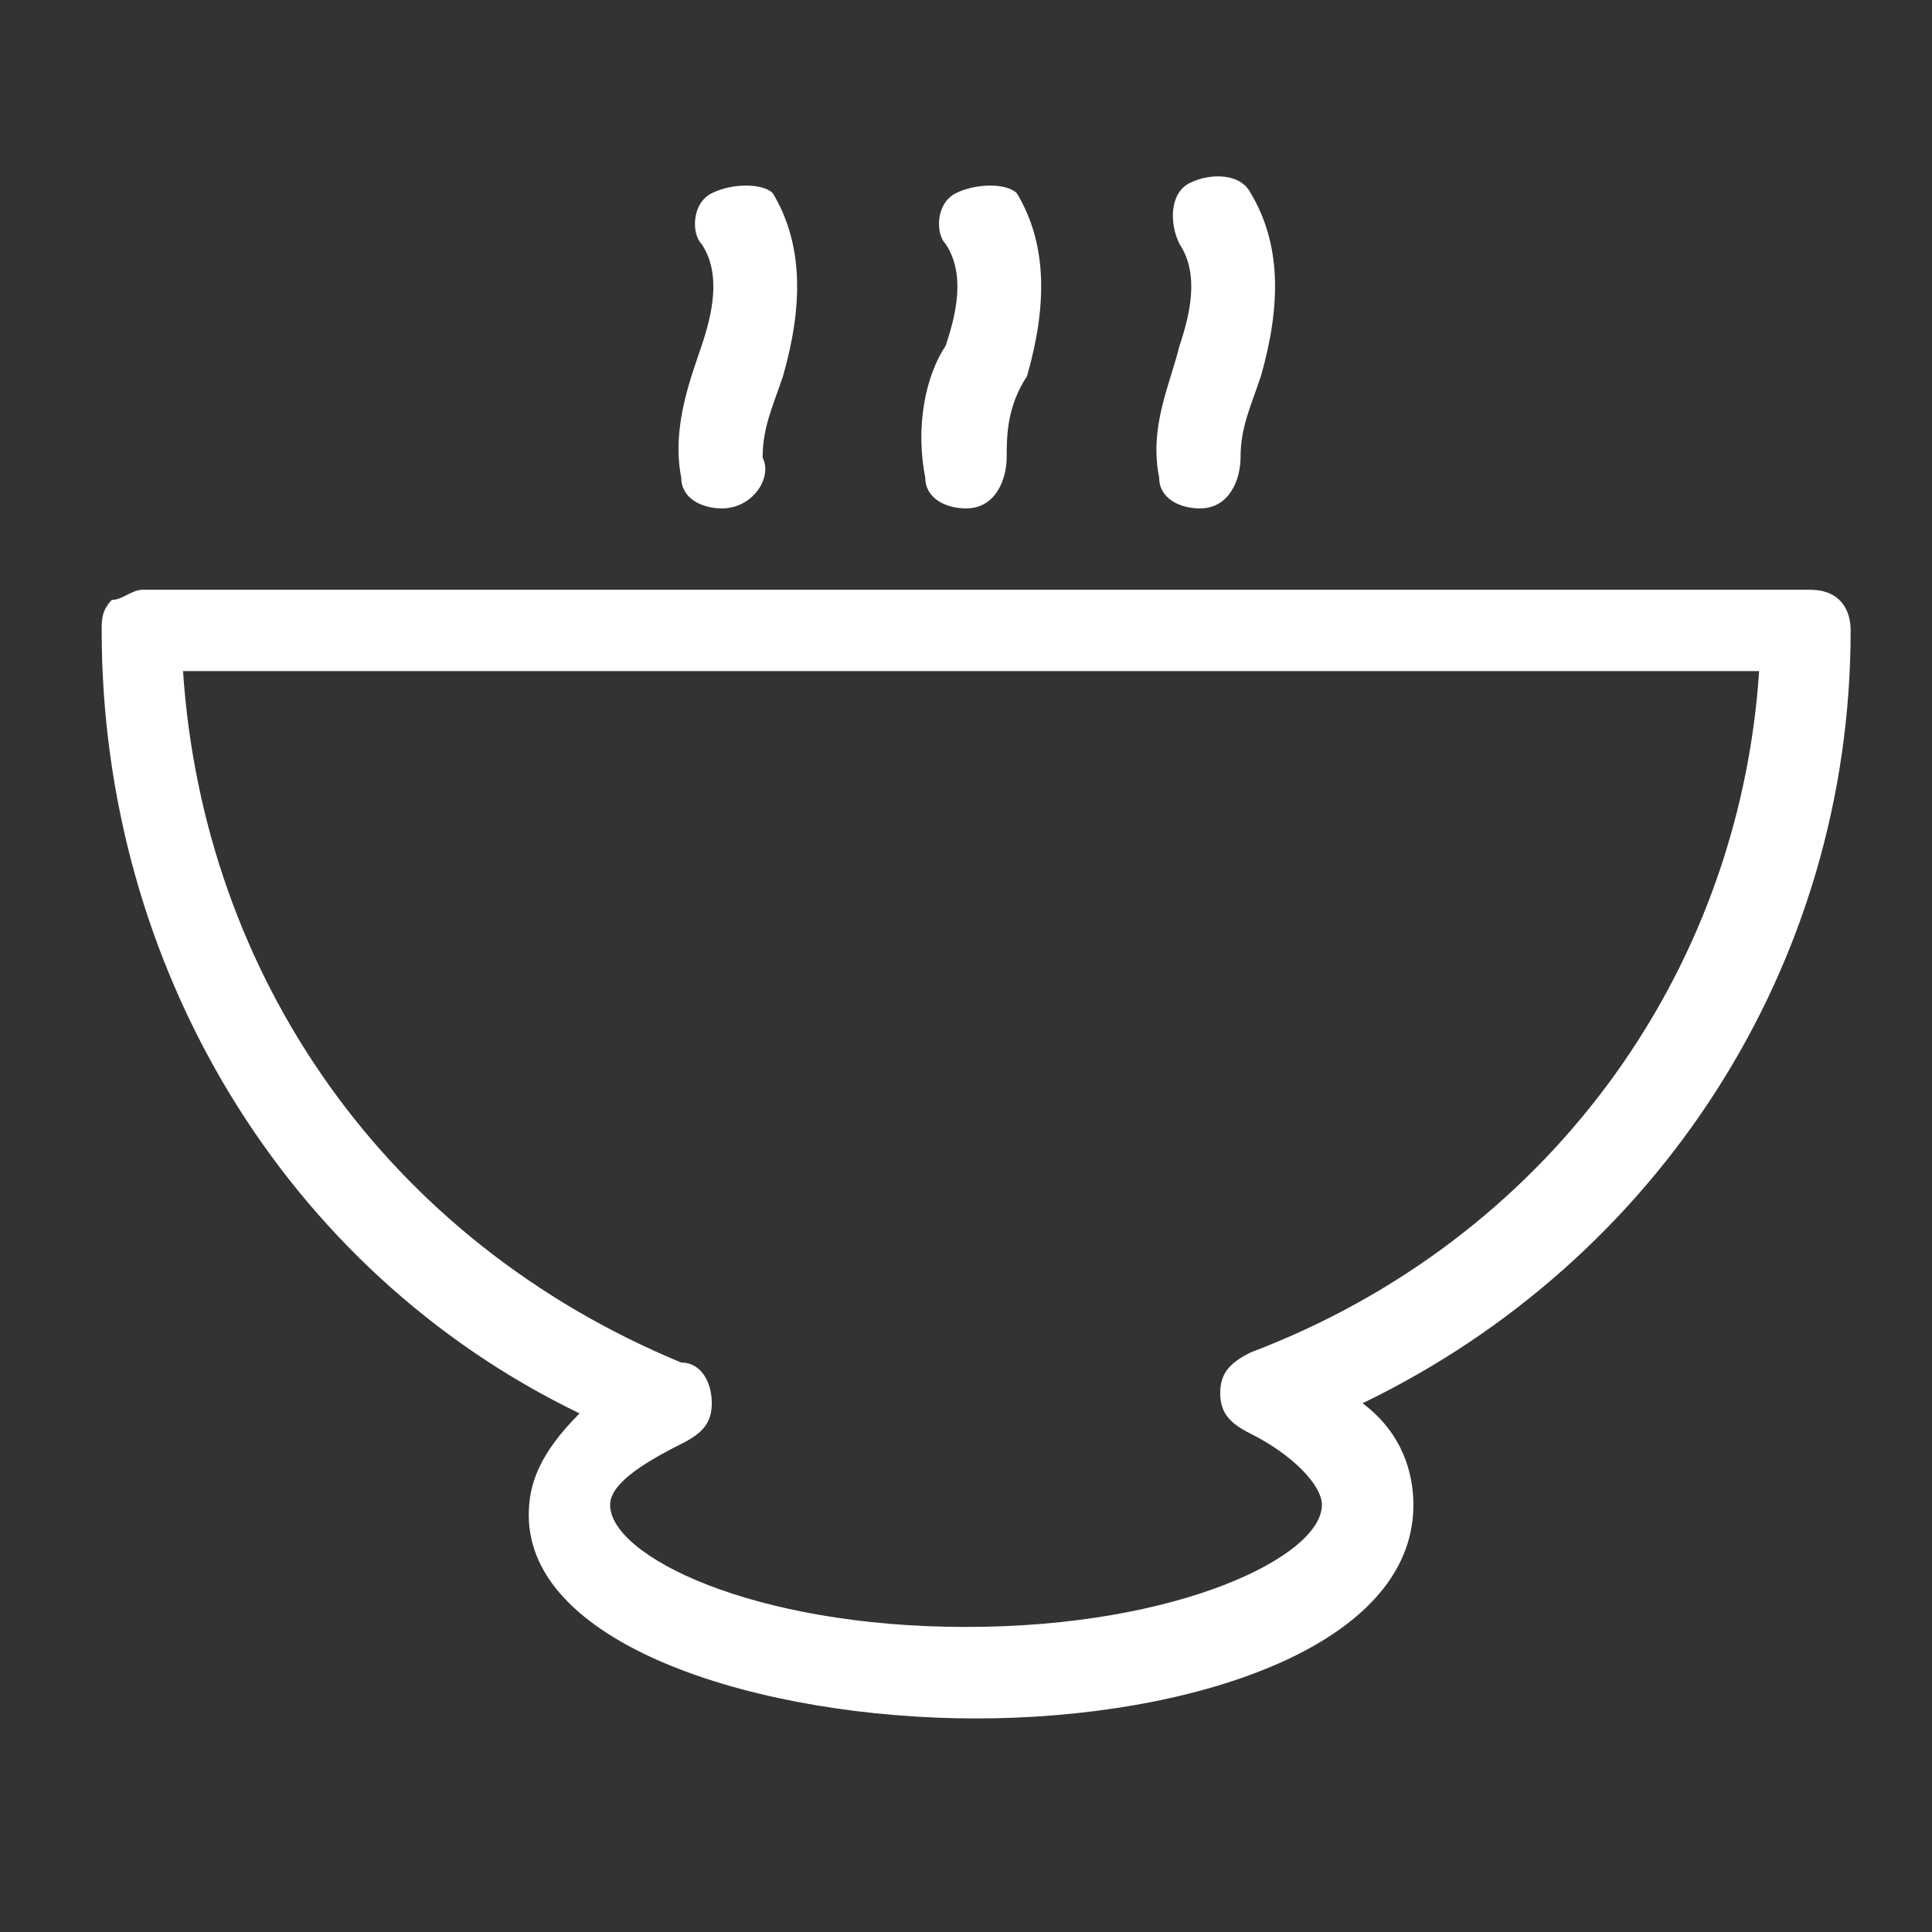 <?xml version="1.0" encoding="utf-8"?>
<!-- Generator: Adobe Illustrator 19.1.0, SVG Export Plug-In . SVG Version: 6.00 Build 0)  -->
<svg version="1.1" id="Layer_1" xmlns="http://www.w3.org/2000/svg" xmlns:xlink="http://www.w3.org/1999/xlink" x="0px" y="0px"
	 viewBox="-296 387.8 19 19" style="enable-background:new -296 387.8 19 19;" xml:space="preserve">
<rect x="-296" y="387.8" width="19" height="19" fill="#333333" stroke="none"/>
<style type="text/css">
	.st0{fill:#FFFFFF;}
</style>
<g>
	<path class="st0" d="M-286.5,392.8c-0.2,0-0.4-0.1-0.4-0.3c-0.1-0.5,0-1,0.2-1.3c0.1-0.3,0.2-0.7,0-1c-0.1-0.1-0.1-0.4,0.1-0.5
		c0.2-0.1,0.5-0.1,0.6,0c0.3,0.5,0.3,1.1,0.1,1.8c-0.2,0.3-0.2,0.6-0.2,0.8S-286.2,392.8-286.5,392.8L-286.5,392.8z"/>
	<path class="st0" d="M-288.9,392.8c-0.2,0-0.4-0.1-0.4-0.3c-0.1-0.5,0.1-1,0.2-1.3c0.1-0.3,0.2-0.7,0-1c-0.1-0.1-0.1-0.4,0.1-0.5
		s0.5-0.1,0.6,0c0.3,0.5,0.3,1.1,0.1,1.8c-0.1,0.3-0.2,0.5-0.2,0.8C-288.4,392.5-288.6,392.8-288.9,392.8L-288.9,392.8z"/>
	<path class="st0" d="M-284.2,392.8c-0.2,0-0.4-0.1-0.4-0.3c-0.1-0.5,0.1-0.9,0.2-1.3c0.1-0.3,0.2-0.7,0-1c-0.1-0.2-0.1-0.5,0.1-0.6
		c0.2-0.1,0.5-0.1,0.6,0.1c0.3,0.5,0.3,1.1,0.1,1.8c-0.1,0.3-0.2,0.5-0.2,0.8C-283.8,392.5-283.9,392.8-284.2,392.8L-284.2,392.8z"
		/>
	<path class="st0" d="M-286.4,404.7L-286.4,404.7L-286.4,404.7c-2.1,0-4.4-0.7-4.4-2c0-0.3,0.1-0.6,0.5-1c-2.9-1.4-4.7-4.4-4.7-7.7
		c0-0.1,0-0.2,0.1-0.3c0.1,0,0.2-0.1,0.3-0.1l0,0h16.4c0.3,0,0.4,0.2,0.4,0.4c0,3.3-1.9,6.2-4.8,7.6c0.4,0.3,0.5,0.7,0.5,1
		C-282.1,404-284.3,404.7-286.4,404.7z M-294.2,394.4c0.2,3,2,5.6,4.9,6.8c0.2,0,0.3,0.2,0.3,0.4c0,0.2-0.1,0.3-0.3,0.4
		c-0.4,0.2-0.7,0.4-0.7,0.6c0,0.5,1.4,1.2,3.5,1.2v0.4v-0.4c2.1,0,3.5-0.7,3.5-1.2c0-0.2-0.3-0.5-0.7-0.7c-0.2-0.1-0.3-0.2-0.3-0.4
		c0-0.2,0.1-0.3,0.3-0.4c2.9-1.1,4.8-3.7,5-6.7H-294.2z"/>
</g>
</svg>
